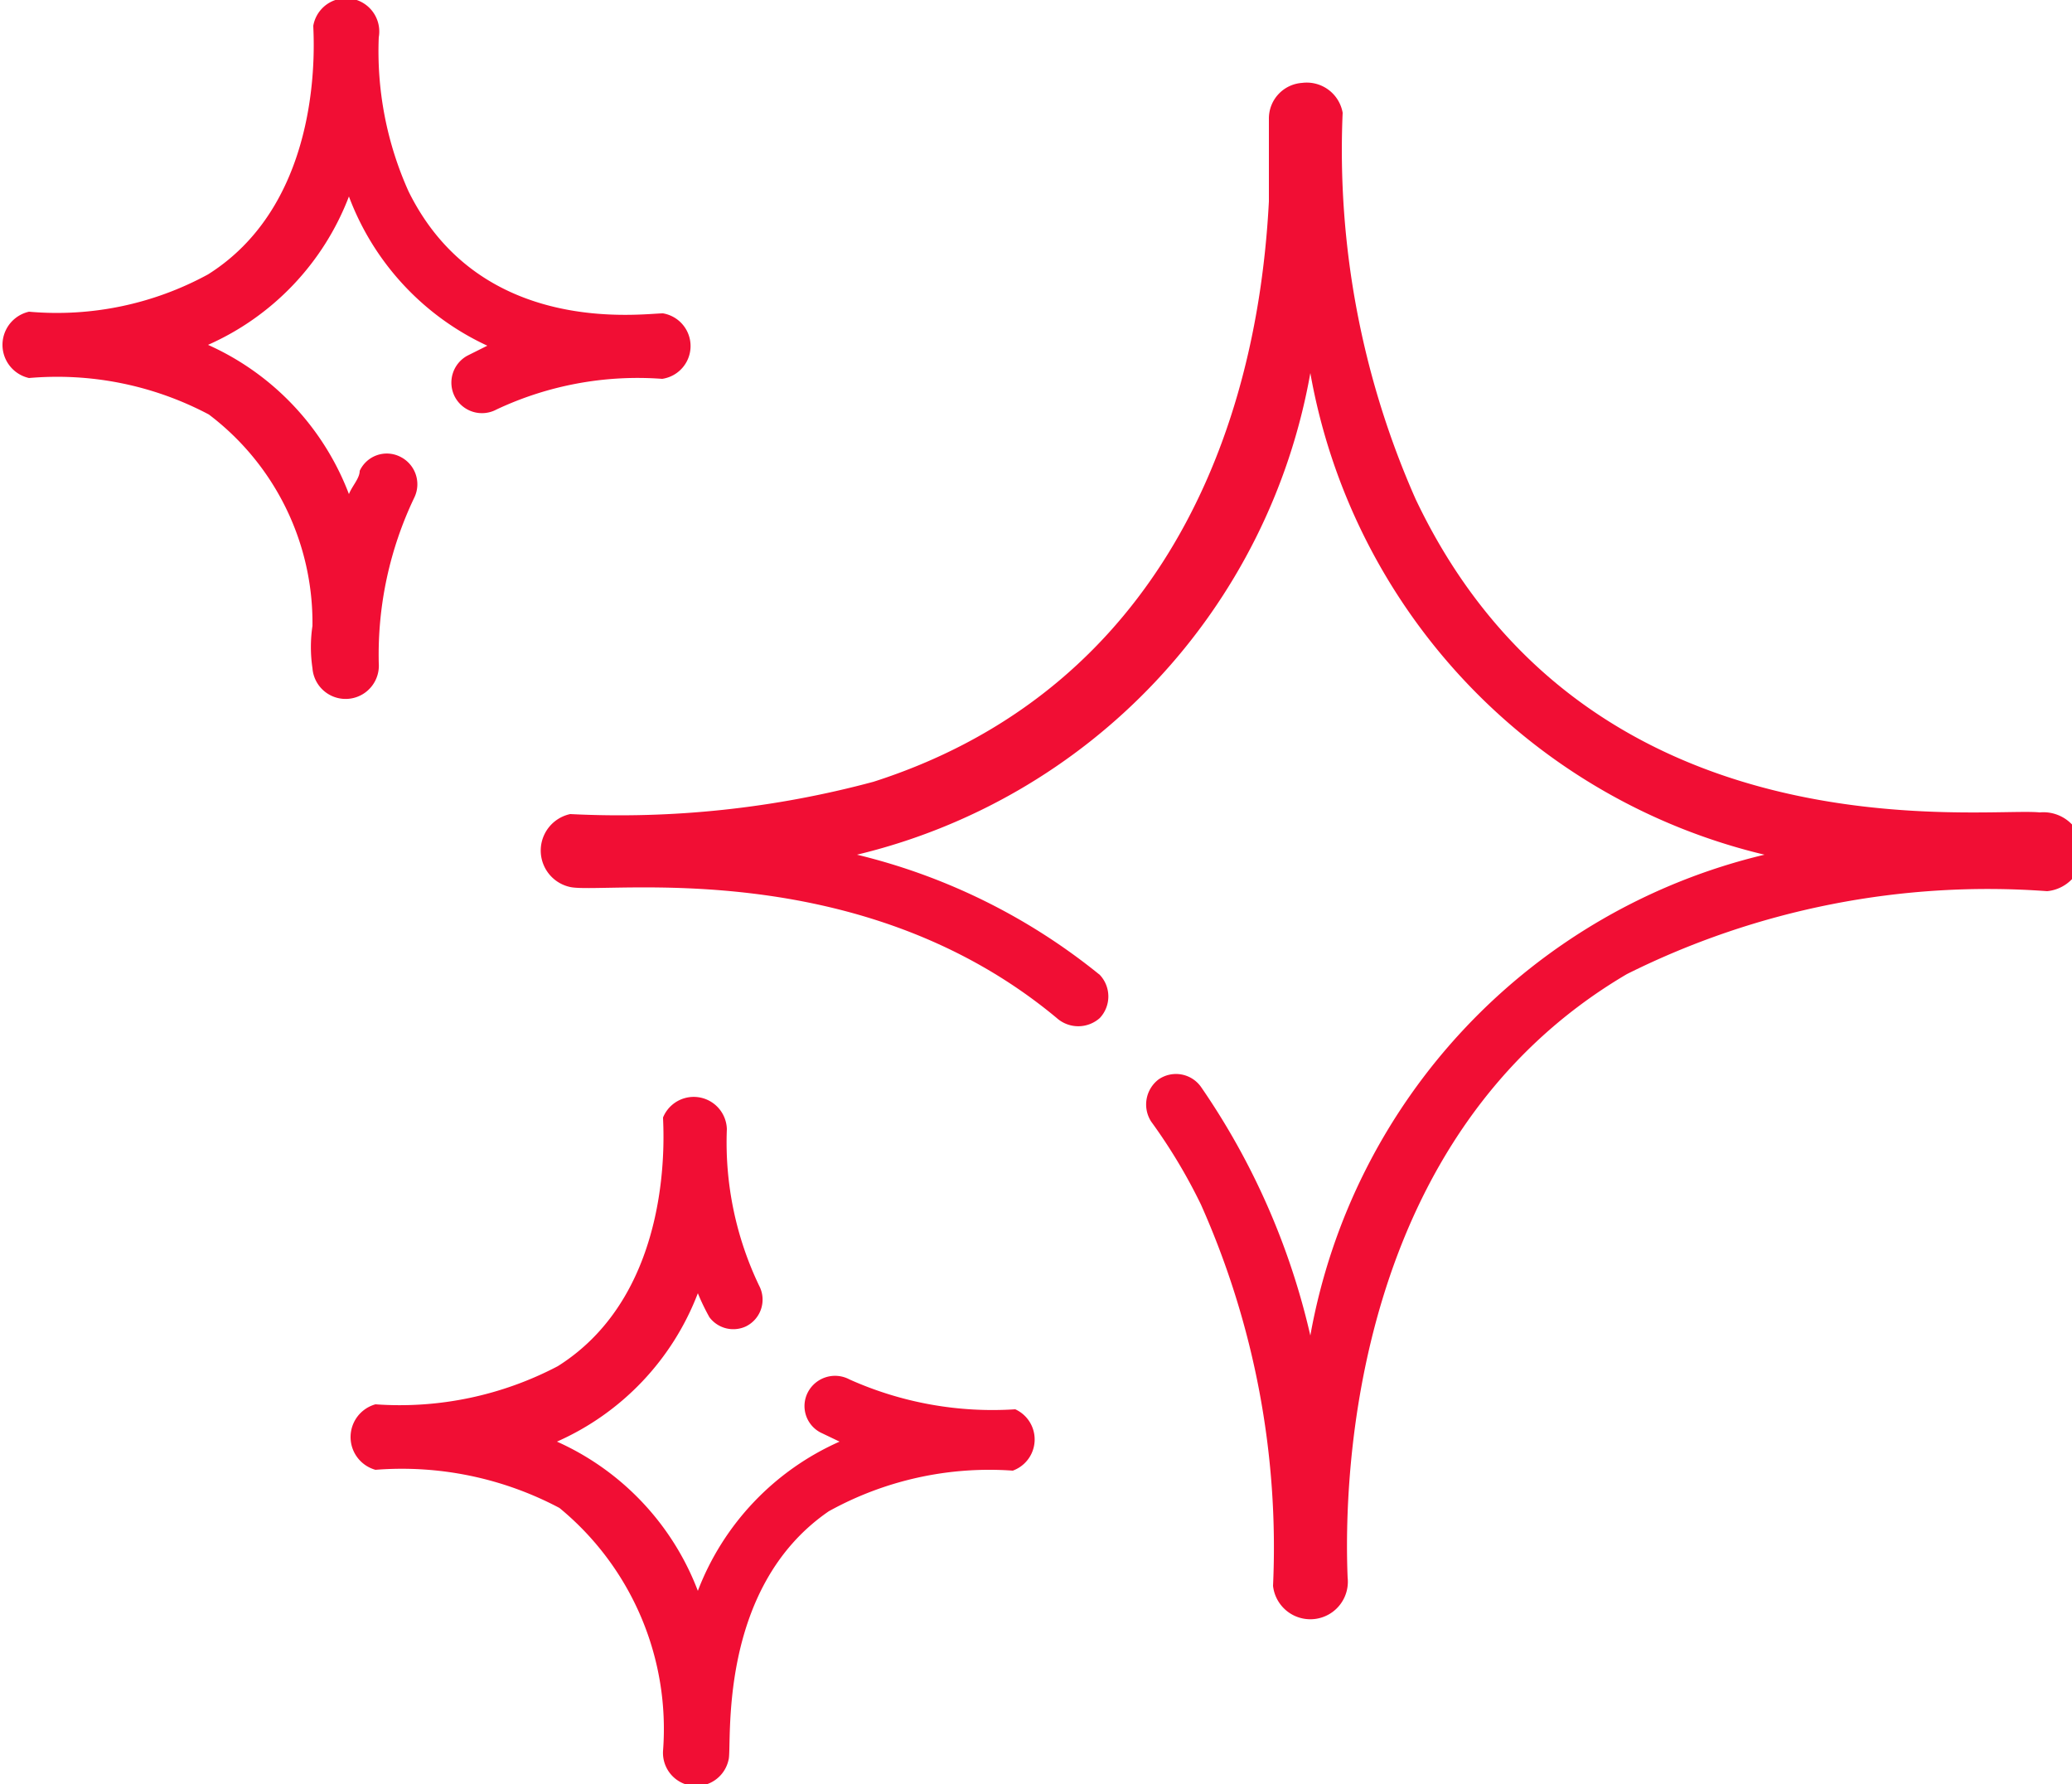 <svg xmlns="http://www.w3.org/2000/svg" viewBox="0 0 25 21.52"><defs><style>.cls-1{fill:#f10e34;}</style></defs><g id="Camada_2" data-name="Camada 2"><g id="Capa_1" data-name="Capa 1"><path class="cls-1" d="M12.25,17a4.22,4.22,0,0,1-2-.36.37.37,0,0,0-.5.15.36.36,0,0,0,.15.49l.23.11a3.23,3.23,0,0,0-1.71,1.8,3.23,3.23,0,0,0-1.7-1.8,3.21,3.21,0,0,0,1.7-1.79,2.6,2.6,0,0,0,.14.29A.36.36,0,0,0,9,16a.36.36,0,0,0,.16-.49,4,4,0,0,1-.39-1.89A.4.4,0,0,0,8,13.48c0,.12.16,2.1-1.27,3a4.1,4.1,0,0,1-2.2.46.41.41,0,0,0,0,.79,4.06,4.06,0,0,1,2.22.46A3.45,3.45,0,0,1,8,21.12a.4.4,0,0,0,.79.11c.05-.15-.16-2.06,1.21-3a4,4,0,0,1,2.22-.49A.4.4,0,0,0,12.25,17Z"/><path class="cls-1" d="M24.61,9.8c-.67-.07-5.45.6-7.53-3.78a10.4,10.4,0,0,1-.88-4.66A.44.44,0,0,0,15.71,1a.43.43,0,0,0-.4.43v1c-.17,3.26-1.65,6-4.77,7a11.8,11.8,0,0,1-3.66.39.45.45,0,0,0,0,.88c.41.09,3.48-.41,5.87,1.58a.39.39,0,0,0,.52,0,.38.38,0,0,0,0-.52,7.4,7.4,0,0,0-2.93-1.45,7.28,7.28,0,0,0,5.47-5.81,7.28,7.28,0,0,0,5.48,5.81,7.28,7.28,0,0,0-5.48,5.8,8.69,8.69,0,0,0-1.32-3,.37.37,0,0,0-.51-.09.38.38,0,0,0-.09.51,6.59,6.59,0,0,1,.6,1,10.15,10.15,0,0,1,.87,4.6.45.45,0,1,0,.9-.1c-.05-1.21.05-5.33,3.37-7.28a9.75,9.75,0,0,1,5.07-1A.45.45,0,0,0,24.61,9.8Z"/><path class="cls-1" d="M8,3.78c-.25,0-2.2.29-3.07-1.47A4.12,4.12,0,0,1,4.57.45.4.4,0,0,0,3.78.31c0,.12.16,2.1-1.27,3a3.81,3.81,0,0,1-2.16.45.41.41,0,0,0,0,.8A3.91,3.91,0,0,1,2.52,5,3.15,3.15,0,0,1,3.77,7.55a1.73,1.73,0,0,0,0,.51A.4.4,0,0,0,4.57,8,4.39,4.39,0,0,1,5,6a.37.37,0,0,0-.17-.49.36.36,0,0,0-.49.17c0,.09-.09.18-.13.28a3.23,3.23,0,0,0-1.7-1.8,3.21,3.21,0,0,0,1.7-1.79A3.23,3.23,0,0,0,5.88,4.17l-.24.12a.37.37,0,0,0-.15.5.37.37,0,0,0,.5.15,4,4,0,0,1,2-.37A.4.4,0,0,0,8,3.78Z"/></g></g></svg>